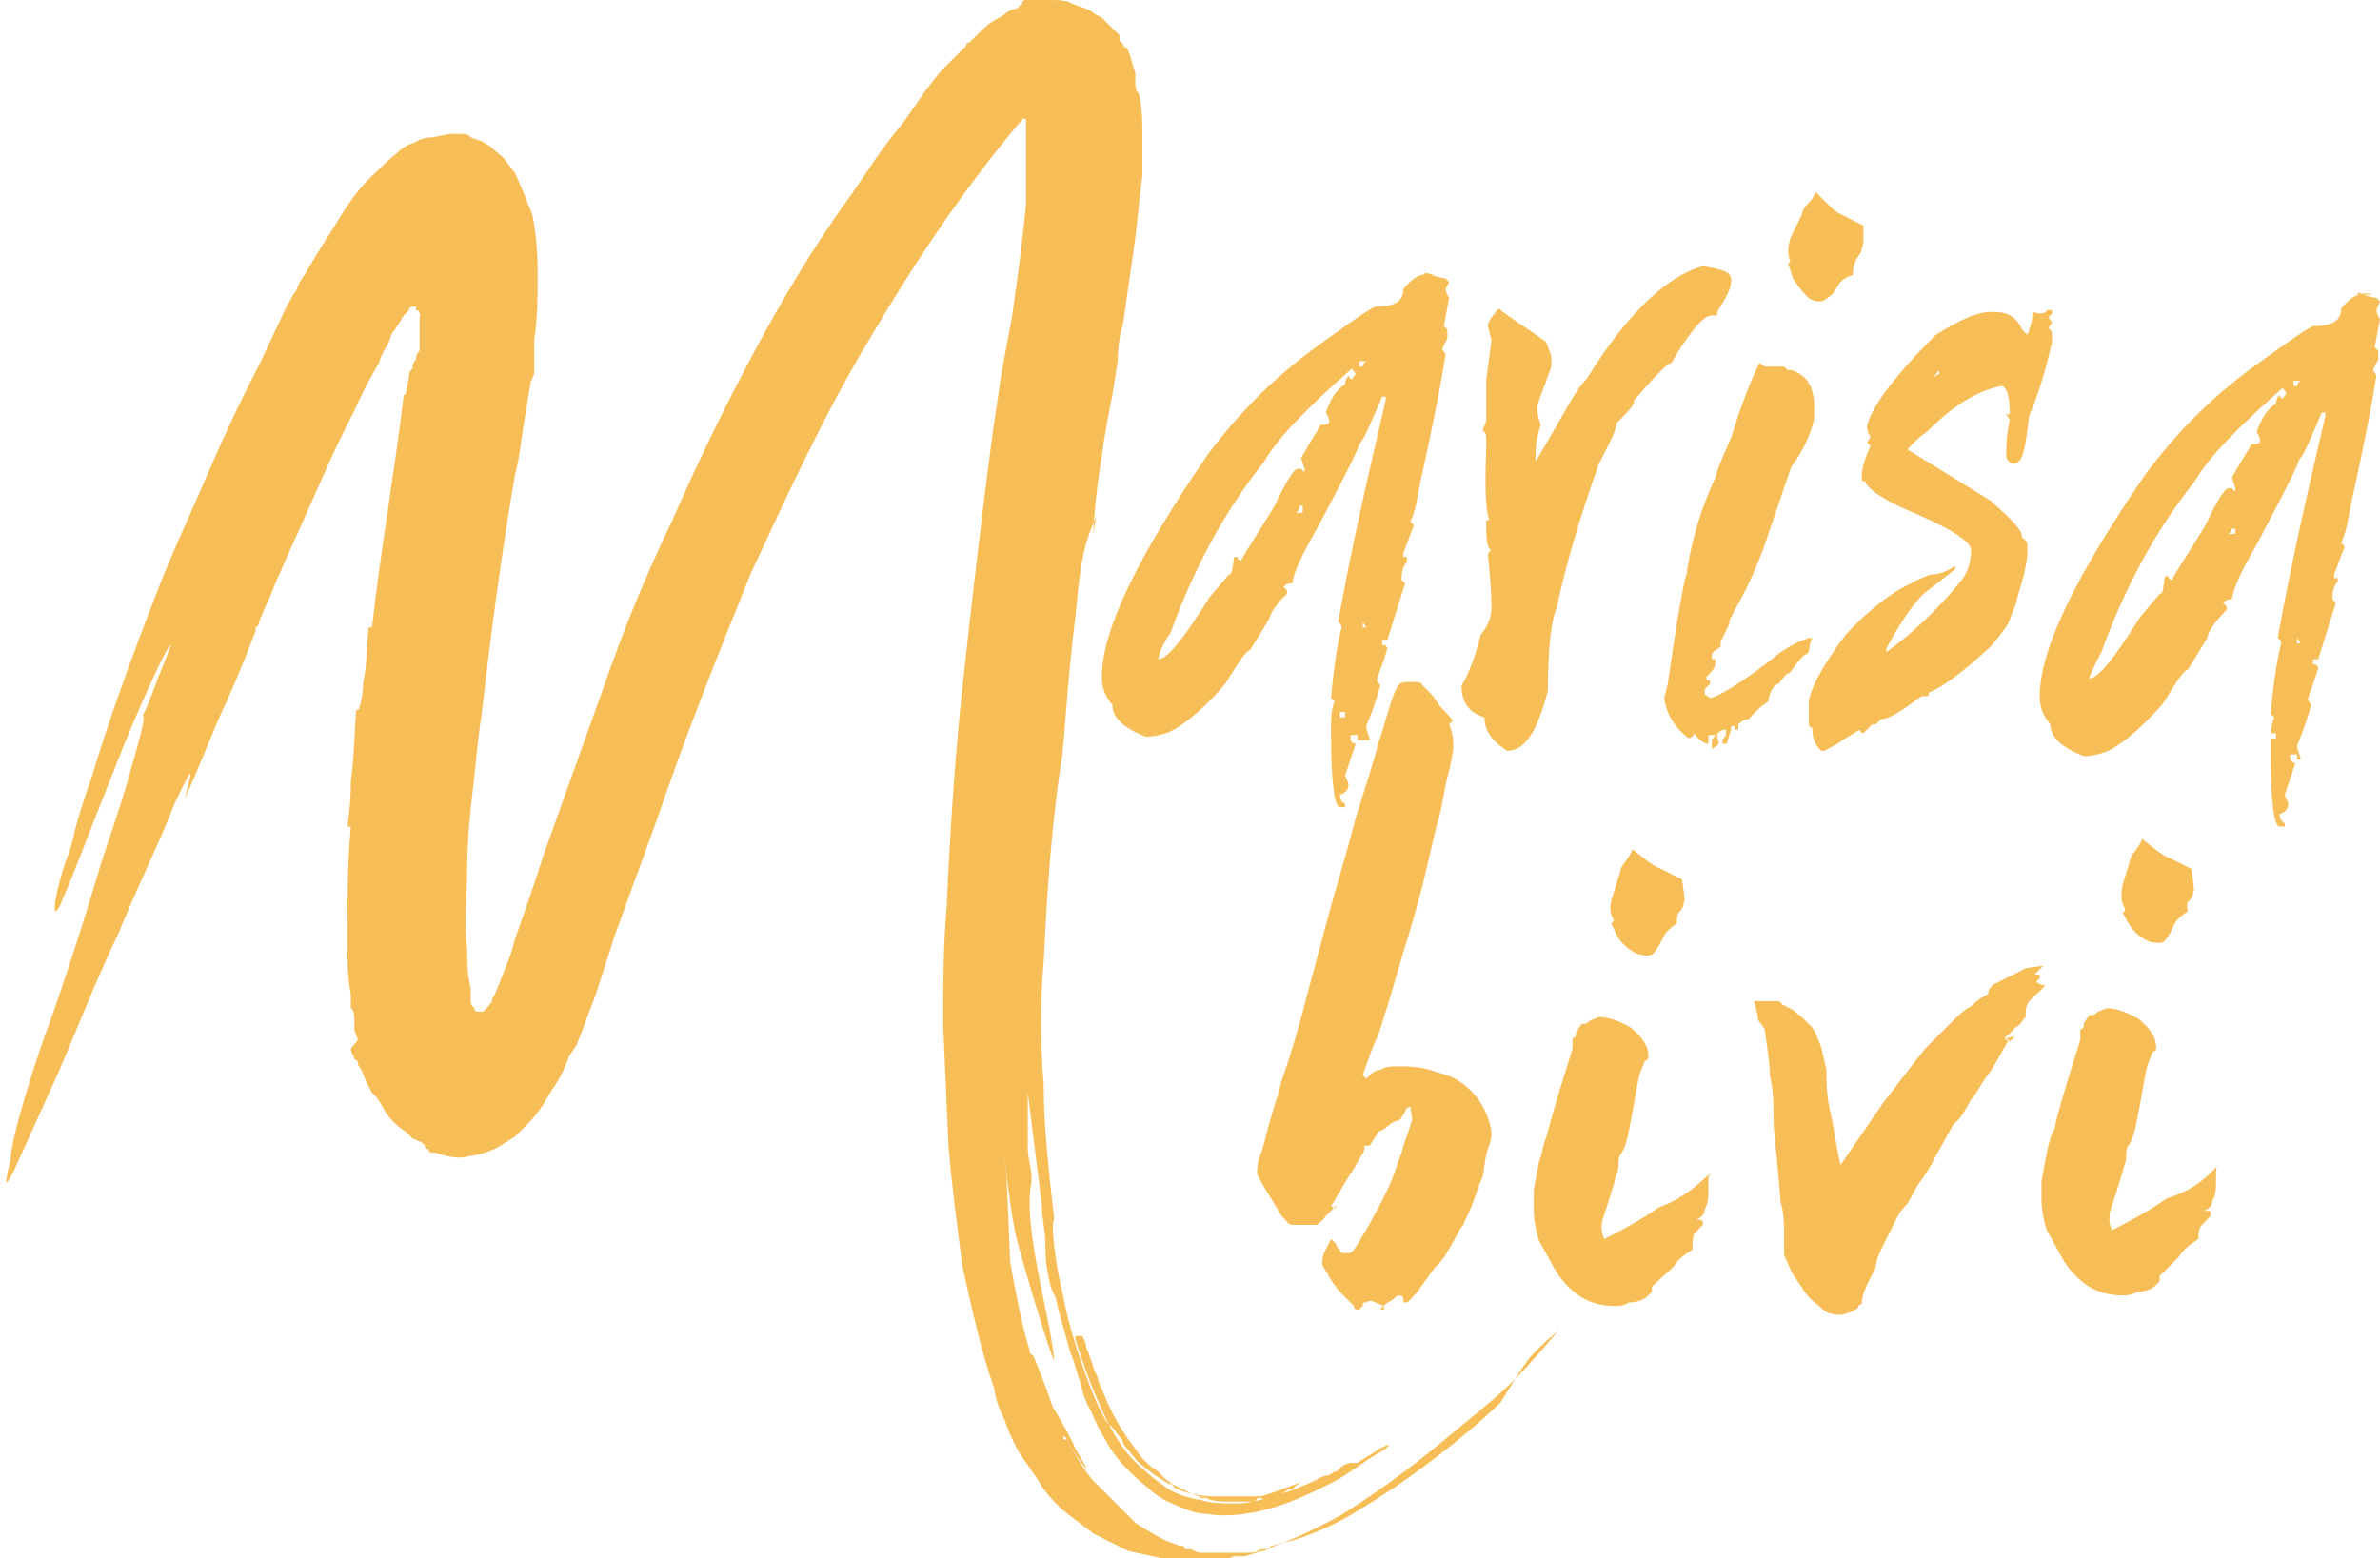 <svg xmlns="http://www.w3.org/2000/svg" viewBox="0 0 135 88.4">
  <style>
    .st0{fill:#f7be58;}
  </style>
  <path d="M82.4 40.9l-.2.2c.2.5.3 1 .2 1.6s-.2 1.1-.3 1.4c-.2.8-.3 1.8-.6 2.7l-.8 3.4s-.6 2.3-1 3.5l-1 3.4c-.2.5-.3 1.1-.6 1.8-.3.6-.5 1.3-.8 2.1l.2.2c.3-.3.5-.5.8-.5.3-.2.6-.2 1-.2.5 0 1.1 0 1.8.2.6.2 1.1.3 1.6.6s1 .8 1.3 1.3.5 1 .6 1.6c0 .2 0 .5-.2 1-.2.6-.2 1.1-.3 1.6-.2.3-.3.8-.5 1.3-.2.6-.5 1.1-.6 1.4-.2.2-.3.5-.6 1s-.5 1-1 1.4l-1 1.4c-.3.3-.5.6-.6.6-.2 0-.2 0-.2-.2 0 0 0-.2-.2-.2s-.3.2-.5.3-.5.3-.6.5h.2v-.2l-.5-.2s-.3-.2-.5 0c-.2 0-.2 0-.2.2l-.2.2c-.2 0-.3 0-.3-.2l-.3-.3-.3-.3c-.2-.2-.3-.3-.5-.6-.2-.2-.3-.5-.5-.8s-.2-.3-.2-.4 0-.5.2-.8l.3-.6.3.3c0 .2.2.3.2.3 0 .2.2.2.2.2h.3c.2 0 .3-.2.5-.5l.6-1 .6-1.1.5-1c.3-.6.5-1.3.8-2.1.2-.8.5-1.4.6-1.9l-.1-.7c-.2 0-.3.2-.3.3-.2.2-.2.5-.5.5-.5.2-.6.5-1 .6l-.5.8h-.3c0 .2 0 .3-.2.6s-.3.6-.6 1l-.6 1c-.2.3-.3.6-.5.8.2.2.3.2.3 0l-.6.6c-.2.3-.3.3-.5.5h-1.4c-.2 0-.3-.2-.6-.5l-.6-1c-.2-.3-.5-.8-.8-1.4 0-.2 0-.6.2-1.1s.3-1.1.5-1.8c.2-.6.3-1.1.5-1.6l.2-.8c.5-1.4 1-3.1 1.4-4.7l1.4-5.2c.5-1.8 1-3.4 1.4-5 .5-1.6 1-3.1 1.3-4.3.2-.5.3-1 .5-1.6s.3-1.1.6-1.6c.2-.2.3-.2.6-.2h.5s.2 0 .3.2l.5.5c.2.2.3.5.6.8.6.6.6.7.6.7zm14.7 25.6c-.2.2-.2.3-.2.5v.8s0 .5-.2.8c0 .3-.2.5-.5.6h.2s.2 0 .2.2-.2.2-.2.3l-.3.3c-.1.2-.1.6-.1.9-.3.2-.8.5-1.1 1L93.7 73v.3l-.3.3c-.3.2-.6.3-1 .3-.3.2-.6.2-.8.2-.8 0-1.4-.2-1.9-.5s-1-.8-1.4-1.4c-.3-.5-.6-1.1-1-1.8-.2-.6-.3-1.3-.3-1.6v-1.3s.2-1.1.3-1.6c.2-.5.2-.8.3-1.1s.2-.5.2-.6c.5-1.9 1-3.4 1.4-4.7v-.6c.2 0 .2-.2.2-.3s.2-.3.3-.5c.2 0 .3 0 .5-.2l.5-.2c.5 0 1.1.2 1.8.6.6.5 1 1 1 1.6 0 .2 0 .2-.2.3l-.2.5c-.2.5-.3 1.3-.5 2.4-.2 1-.3 1.8-.6 2.3-.2.2-.2.5-.2.8 0 .3-.2.6-.2.8-.3 1-.5 1.6-.6 1.9-.2.5-.2 1 0 1.4 1-.5 2.1-1.1 3.1-1.8 1.4-.5 2.2-1.3 3-2zm18.8-11.7l-.2.2-.3.3h.3v.2l-.2.2s.2.2.5.2c-.2.3-.5.5-.8.8-.3.3-.3.6-.3 1-.2.2-.3.5-.6.6-.2.3-.5.5-.6.6.2.2.3.2.3 0-.3.5-.6 1.1-1.1 1.9-.5.6-.8 1.3-1.1 1.6-.3.5-.5 1-1 1.4l-1 1.8c-.3.6-.6 1.1-1 1.6l-.6 1.1c-.2.2-.3.3-.5.6l-.5 1-.5 1s-.3.6-.3 1l-.5 1s-.3.6-.3 1.1c0 0-.2 0-.2.2l-.3.2-.6.2c-.3 0-.8 0-1.1-.3s-.8-.6-1.1-1.1c-.3-.5-.6-.8-.8-1.3-.2-.5-.3-.6-.3-.8v-1c0-.5 0-1.3-.2-1.9l-.2-2.4s-.2-1.6-.2-2.3c0-.8 0-1.6-.2-2.4 0-.8-.2-1.8-.3-2.7l-.2-.3c-.2-.2-.2-.3-.2-.5l-.2-.8h1.3s.2 0 .3.2l.6.3.6.5.5.5c.2.3.3.6.5 1.1l.3 1.3c0 .6 0 1.4.2 2.3.2.8.3 1.8.6 3.1l2.4-3.5s1.6-2.1 2.4-3.1l.6-.6 1-1c.3-.3.6-.6 1-.8.3-.3.6-.5.8-.6s.2-.2.2-.3.2-.2.2-.3l1-.5.6-.3c.3-.2.5-.2.5-.2l.8-.1zm-1.6 4l-.3.3-.2-.2.5-.1zm11.6 7.2c-.2.2-.2.3-.2.5v.8s0 .5-.2.8c0 .3-.2.5-.5.6h.2c.2 0 .2 0 .2.2s-.2.2-.2.3l-.3.3c-.2.2-.2.5-.2.8-.3.2-.8.5-1.1 1l-1.1 1.1v.3l-.3.3c-.3.2-.6.3-1 .3-.3.2-.6.2-.8.2-.8 0-1.4-.2-1.9-.5s-1-.8-1.4-1.4c-.3-.5-.6-1.1-1-1.8-.2-.6-.3-1.3-.3-1.6V67s.2-1.1.3-1.6.2-.8.3-1.1c.2-.3.2-.5.2-.6.5-1.9 1-3.4 1.4-4.7v-.6c.2 0 .2-.2.2-.3s.2-.3.3-.5c.2 0 .3 0 .5-.2l.5-.2c.5 0 1.1.2 1.8.6.6.5 1 1 1 1.6 0 .2 0 .2-.2.3l-.2.5c-.2.5-.3 1.3-.5 2.4-.2 1-.3 1.8-.6 2.3-.2.2-.2.5-.2.8s-.2.6-.2.8c-.3 1-.5 1.6-.6 1.9-.2.5-.2 1 0 1.4 1-.5 2.1-1.1 3.1-1.8 1.6-.5 2.4-1.3 3-2zm-1.8-14.3c-.3.2-.4.3-.6.5s-.3.6-.5.9c-.2.3-.3.4-.5.4s-.6 0-1-.3c-.3-.2-.5-.4-.7-.7-.2-.3-.3-.6-.4-.7l.1-.1s.1-.1 0-.2c-.2-.3-.2-.8-.1-1.3l.4-1.3c0-.2.2-.5.3-.6.2-.3.3-.4.4-.7l.9.7c.3.2.4.3.7.4l.6.3.6.3.1.7c0 .2.1.5 0 .6 0 .2-.1.4-.3.6 0-.2-.1.2 0 .5zM81 15.5s.3.2 1 .3l.2.2-.2.4s0 .2.2.5l-.3 1.6.2.2v.5l-.3.6.2.3c-.2 1.3-.6 3.5-1.4 7.1-.2 1-.3 1.8-.6 2.4l.2.2c-.3.8-.5 1.3-.6 1.6v.2h.2v.3c-.2.2-.3.5-.3 1l.2.2-1 3.2h-.3v.3c.2 0 .2 0 .3.2-.3 1-.5 1.4-.6 1.8l.2.3c-.3 1-.5 1.6-.8 2.3 0 .3.2.6.2.8H77v-.3h-.2c-.2 0-.2 0-.2.2s.2.3.3.3l-.6 1.8.2.5c0 .3-.2.5-.5.6 0 .3.2.5.3.5v.2H76c-.3 0-.5-1.4-.5-4.2v-.5c0-.3 0-.8.2-1.3l-.2-.2c.2-2.3.5-3.7.6-4 0 0 0-.2-.2-.3.8-4.5 1.8-8.7 2.7-12.6v-.2h-.2c-.6 1.4-1 2.4-1.3 2.7 0 .2-.8 1.8-2.4 4.8-.8 1.4-1.3 2.4-1.4 3.1-.2 0-.3 0-.5.2l.2.2v.2c-.7.6-1 1.3-1 1.4-.3.5-.6 1-1.1 1.8-.2 0-.6.6-1.4 1.9-1.1 1.3-2.3 2.3-3.1 2.7-.5.2-1 .3-1.4.3-1.3-.5-1.9-1.1-1.9-1.8-.5-.6-.6-1.1-.6-1.6 0-2.7 2.1-6.9 6-12.6 1.8-2.4 3.7-4.3 6-6 1.8-1.3 2.9-2.1 3.5-2.4 1.1 0 1.6-.3 1.6-1 .5-.6 1-1 1.8-.8-.9 0-.7-.1-.4-.1zM65.7 37.4c.5 0 1.4-1.1 2.9-3.5l1.1-1.3c.2 0 .2-.3.3-1h.2s0 .2.2.2c.3-.6 1-1.6 1.9-3.1.6-1.3 1.1-2.1 1.3-2.1h.2l.2.2v-.2l-.2-.6c.6-1.1 1.1-1.8 1.1-1.9.3 0 .5 0 .5-.2 0 0 0-.2-.2-.5.3-.8.6-1.3 1.1-1.6 0-.3.2-.5.2-.5s0 .2.2.2l.2-.3c-.2-.2-.2-.3-.2-.3-2.4 2.1-4.2 3.9-5 5.3-2.3 2.9-4 6.1-5.3 9.7-.6.8-.7 1.5-.7 1.5zm8-8.6s0 .2-.2.3h.2c.2 0 .2 0 .2-.2v-.2h-.2zM76 40.4v.3h.3v-.3H76zm1.1-19.9v.3h.2s0-.2.2-.3h-.4zm.2 14.8v.3h.2l-.2-.3zm19.3-20.2c1.1.2 1.6.3 1.6.8s-.3 1-.8 1.8v.2h-.3c-.5 0-1.3 1-2.3 2.7-.2 0-.8.6-2.1 2.1 0 .3-.3.6-1 1.3 0 .3-.3 1-1 2.3-1.1 3.1-1.9 5.8-2.4 8.2-.3.6-.5 2.3-.5 4.7-.6 2.3-1.3 3.4-2.3 3.4-1-.6-1.3-1.3-1.3-1.9-1-.3-1.3-1-1.3-1.8.5-.8.8-1.8 1.1-2.9.5-.6.6-1.1.6-1.6 0-.2 0-1.1-.2-2.9 0-.2.2-.3.2-.3-.2 0-.3-.5-.3-1.3v-.2c0-.2 0-.2.2-.2-.2-.3-.3-1.6-.2-4v-.6c0-.2 0-.3-.2-.5l.2-.5v-2.3l.3-2.3-.2-.8c0-.3.3-.6.6-1 .6.5 1.6 1.1 2.7 1.9l.3.8v.6c-.5 1.4-.8 2.1-.8 2.3 0 .6.2 1 .2 1-.2.6-.3 1.1-.3 1.8v.3c1.6-2.7 2.4-4.3 2.9-4.7 2.4-3.9 4.7-5.9 6.6-6.4zm3.2 5.5l.3.2h1.1l.2.2h.2c1 .3 1.4 1.1 1.3 2.6v.2c-.2.8-.5 1.6-1.3 2.7l-1.6 4.7c-.5 1.3-1 2.4-1.6 3.4l-.3.6v.2l-.5 1v.3c-.3.2-.5.3-.5.5v.2h.2v.2c0 .3-.2.5-.5.8v.2h.2v.2l-.3.3v.3l.3.2c.3 0 1.8-.8 4-2.6.8-.5.8-.5 1.6-.8h.2c-.3.6 0 .8-.5 1 0 0-.3.3-.8 1-.2 0-.3.2-.6.6-.2 0-.5.3-.6 1 0 0-.5.3-1.1 1-.3 0-.5.2-.6.3v.3h-.2v-.2h-.2v.2c-.2.5-.2.8-.3.8h-.2V42l.2-.3v-.3c-.3 0-.5.2-.5.3 0 .3.2.5 0 .6l-.3.2V42l.2-.3h-.2c-.2 0-.2 0-.2.2v.3c-.3 0-.6-.3-.8-.6 0 .2-.2.2-.3.3-.8-.6-1.3-1.4-1.4-2.3l.2-.8c.6-4.2 1-6.3 1.1-6.3v-.2c.3-1.8.8-3.5 1.6-5.2.3-1.1.8-1.9 1-2.6.7-2.3 1.4-3.7 1.5-3.9zm-.9 7.6v.2-.2zm2.1 10.1c0 .2-.2.3-.3.5v-.2c-.1-.1.1-.3.3-.3zm15.1-20.7h.3v.2l-.2.2.2.3-.2.3c.2.2.2.3.2.5v.3c-.2.8-.5 2.3-1.3 4.2-.2 1.6-.3 2.6-.8 2.7h-.2c-.3-.2-.3-.3-.3-.6s0-1 .2-1.9l-.2-.3h.2c0-1.1-.2-1.6-.5-1.6-1.4.3-2.7 1.1-4.2 2.6 0 0-.5.3-1.1 1 .3.2 1.8 1.1 4.7 2.9 1.1 1 1.8 1.6 1.8 2.1.3.2.3.3.3.6v.2c0 .6-.2 1.4-.6 2.7 0 .2-.2.6-.5 1.4 0 0-.3.5-1 1.3-1.4 1.3-2.7 2.3-3.5 2.6 0 .2 0 .2-.2.2h-.2c-1.1.8-1.8 1.3-2.3 1.3l-.3.3h-.2l-.5.5s-.2 0-.2-.2l-1 .6c-.2.2-.5.3-1 .6h-.2c-.3-.3-.5-.6-.5-1.3-.2 0-.2-.2-.2-.3v-1.1c0-.6.6-1.9 2.1-3.9 1.3-1.4 2.6-2.4 3.7-2.9.3-.2.6-.3 1.1-.5.5 0 1-.2 1.4-.5v.2l-1.8 1.4c-.6.6-1.3 1.6-2.1 3.1v.2c1.4-1 2.9-2.4 4.2-4 .5-.6.6-1.3.6-1.8s-1.3-1.3-3.7-2.3c-1.4-.6-2.3-1.3-2.3-1.6-.2 0-.2 0-.2-.2 0-.6.2-1.1.5-1.8l-.2-.2.2-.3c-.2-.3-.2-.6-.2-.6.2-1 1.4-2.7 3.9-5.2 1.3-.8 2.3-1.3 3.1-1.3h.2c.8 0 1.3.3 1.6 1l.3.3c.2-.5.3-1 .3-1.3.6.2.8 0 .8-.1zm-6.4 3.8l.3-.2V21c-.2.3-.3.3-.3.4zm24.1-4.8s.3.2 1 .3l.2.2-.2.5s0 .2.2.5l-.3 1.6.2.2v.5l-.3.6.2.3c-.2 1.3-.6 3.5-1.4 7.1-.2 1-.3 1.8-.6 2.4l.2.2c-.3.8-.5 1.3-.6 1.6v.2h.2v.2c-.2.2-.3.5-.3 1l.2.2-1 3.2h-.3v.3c.2 0 .2 0 .3.2-.3 1-.5 1.4-.6 1.8l.2.3c-.3 1-.5 1.6-.8 2.3 0 .3.2.6.2.8h-.2v-.3h-.2c-.2 0-.2 0-.2.2s.2.3.3.3l-.6 1.8.2.5c0 .3-.2.5-.5.6 0 .3.2.5.3.5v.2h-.3c-.3 0-.5-1.4-.5-4.2V42c0-.3 0-.8.2-1.3l-.2-.2c.2-2.3.5-3.7.6-4 0 0 0-.2-.2-.3.8-4.5 1.8-8.7 2.7-12.6v-.2h-.2c-.6 1.4-1 2.4-1.3 2.7 0 .2-.8 1.8-2.4 4.8-.8 1.4-1.3 2.4-1.4 3.1-.2 0-.3 0-.5.2l.2.2v.2c-.8.8-1.1 1.4-1.1 1.6-.3.5-.6 1-1.1 1.8-.2 0-.6.6-1.4 1.9-1.1 1.3-2.3 2.3-3.1 2.7-.5.2-1 .3-1.4.3-1.3-.5-1.9-1.1-1.9-1.8-.5-.6-.6-1.1-.6-1.6 0-2.7 2.1-6.9 6-12.6 1.8-2.4 3.7-4.3 6-6 1.8-1.3 2.9-2.1 3.5-2.4 1.1 0 1.6-.3 1.6-1 .5-.6 1-1 1.8-.8-1.1.1-.9-.1-.8-.1zm-15.3 21.9c.5 0 1.4-1.1 2.9-3.5l1.1-1.3c.2 0 .2-.3.3-1h.2s0 .2.2.2c.3-.6 1-1.6 1.9-3.1.6-1.3 1.1-2.1 1.3-2.1h.2l.2.2v-.2l-.2-.6c.6-1.1 1.1-1.8 1.1-1.9.3 0 .5 0 .5-.2 0 0 0-.2-.2-.5.3-.8.6-1.3 1.1-1.6 0-.3.2-.5.2-.5s0 .2.2.2l.2-.3c-.2-.2-.2-.3-.2-.3-2.4 2.1-4.2 3.9-5 5.3-2.3 2.9-4 6.1-5.3 9.7-.5.9-.7 1.5-.7 1.5zm8.1-8.5s0 .2-.2.3h.2c.2 0 .2 0 .2-.2V30h-.2zm2.2 11.6v.3h.3v-.3h-.3zm1.3-20v.3h.2s0-.2.2-.3h-.4zm.2 14.6v.3h.2l-.2-.3zM88.4 75.5c-2.9 3.4-3.1 3.4-6.6 6.3-1.8 1.5-3.7 2.9-5.8 4.2-1.1.6-2.1 1.1-3.4 1.6l-.5.2s-.3.2-.5.2l-1 .3H70l-.5.2h-3.2L64 88l-2-1c-.6-.5-1.1-.8-1.8-1.4-.5-.5-1-1-1.3-1.6l-1.1-1.6s-.6-1.1-.8-1.8c-.3-.6-.5-1.1-.6-1.8-.8-2.3-1.3-4.7-1.8-6.9-.3-2.3-.6-4.5-.8-6.9l-.3-6.8c0-2.3 0-4.5.2-6.8.2-4.5.5-9 1-13.4.5-4.5 1-8.9 1.6-13.4l.5-3.4.3-1.6.3-1.6c.3-2.1.6-4.3.8-6.4V6.8s-.2-.2-.2 0l-.2.2c-3.1 3.7-5.8 7.7-8.4 12.1-2.6 4.3-4.7 8.9-6.8 13.4-1.9 4.7-3.7 9.2-5.3 13.9L34.9 53l-1.1 3.4-.6 1.6-.3.8-.2.5-.2.3-.2.3c-.3.8-.6 1.4-1.1 2.1-.3.6-.8 1.3-1.3 1.8l-.3.3-.2.2-.2.2-.8.5c-.5.3-1.1.5-1.8.6-.6.2-1.3 0-1.9-.2h-.2s-.2 0-.2-.2c0 0-.2 0-.2-.2l-.2-.2-.5-.2-.2-.2-.2-.2c-.5-.3-1-.8-1.3-1.4l-.3-.5-.2-.2s-.2-.2-.2-.3c-.2-.3-.3-.6-.5-1.1l-.2-.3c0-.2 0-.2-.2-.3 0-.2-.2-.3-.2-.6l.4-.5s-.2-.5-.2-.6v-.6s0-.5-.2-.6v-.8c-.2-1-.2-2.1-.2-3.1 0-2.1 0-4.2.2-6.4h-.2s.2-1.1.2-2.6c.2-1.3.2-2.9.3-4 0 0 .2 0 .2-.2 0 0 .2-.6.2-1.4.2-.8.2-1.9.3-3.1h.2c.5-4.5 1.3-8.9 1.8-13.2h.1l.2-1c0-.2 0-.3.2-.5 0-.2 0-.3.2-.5 0-.2 0-.3.2-.5V18s0-.2.2-.2c0 0 0 .2-.2 0 0 0 0-.2-.2-.2v-.2h-.2s-.2 0-.2.2l-.3.3-.3.5-.2.3c-.2.2-.2.3-.3.6s-.5.8-.6 1.3c-.5.8-1 1.8-1.4 2.7-1 1.9-1.9 4-2.7 5.8-.8 1.8-1.6 3.5-2.1 4.8-.3.6-.5 1.1-.6 1.4 0 .2-.2.3-.2.3v.2c-.8 2.1-1.4 3.5-2.1 5-.6 1.4-1.1 2.7-1.9 4.5.2-1 .8-2.7-.6.3-.8 2.1-2.1 4.7-3.2 7.4-1.3 2.7-2.4 5.6-3.5 8.1L.8 66.4c-.5 1-.6 1-.2-.6 0-1 1.1-4.8 2.4-8.3 1.3-3.7 2.4-7.4 2.7-8.4.3-1 1.1-3.2 1.6-5 .5-1.8 1-3.4.8-3.5.5-1 .8-2.1 1.1-2.7.3-.8.5-1.3.5-1.3-.2 0-1.3 2.4-2.6 5.5l-1.9 4.8s-1.1 2.9-1.6 4c-.3.8-.5 1-.5.6s.3-1.8.8-3.1c0 0 .2-.5.3-1.1.2-.8.5-1.8 1-3.2.8-2.7 2.1-6.4 3.7-10.5.8-2.1 1.8-4.2 2.7-6.3s1.9-4.3 3.1-6.6l1.6-3.4c.2-.3.3-.6.5-.8l.2-.5.2-.3.2-.3c.6-1.1 1.3-2.1 1.9-3.1.6-1 1.3-1.9 2.1-2.6.3-.3.6-.6 1.1-1 .3-.3.6-.5 1-.6.3-.2.6-.3 1-.3l1-.2h.6c.2 0 .5 0 .6.2l.6.2.5.3.8.7.6.8c.3.6.6 1.4 1 2.4.2 1 .3 2.1.3 3.4 0 1.1 0 2.4-.2 3.7v1.9l-.2.5-.3 1.8c-.2 1.1-.3 2.4-.6 3.5-.8 4.7-1.4 9.3-1.9 13.7-.2 1.1-.3 2.7-.5 4.3-.2 1.6-.3 3.2-.3 4.3 0 1.4-.2 3.1 0 4.5 0 .8 0 1.4.2 2.3v.6c0 .2 0 .3.2.5 0 0 0 .2.2.2h.3l.2-.2c.2-.2.2-.3.3-.3v-.2c.2-.3.3-.6.5-1.1.3-.8.6-1.4.8-2.3.5-1.4 1.1-3.1 1.6-4.7l3.4-9.5c1.1-3.2 2.4-6.4 3.9-9.5 1.4-3.2 2.9-6.3 4.5-9.3s3.4-6.1 5.5-9c1-1.4 1.9-2.9 3.1-4.3l1.4-2 .8-1 .5-.5.5-.5.2-.2.2-.2c0-.2.2-.2.2-.2l.5-.5c.3-.3.6-.6 1-.8 0 0 .2-.1.5-.3.2-.2.5-.3.6-.3 0 0 .2 0 .2-.2 0 0 .2 0 .2-.2l.1-.1h1.4c.5 0 1 0 1.3.2.5.2 1 .3 1.3.6l.4.2.2.2.2.2.2.2.2.2.2.2v.3l.2.2s0 .2.2.2c.3.5.3 1 .5 1.4v.6s0 .5.2.6c.2.8.2 1.6.2 2.4V10c-.2 1.4-.3 2.9-.5 4.2l-.6 4.2c-.2.6-.3 1.4-.3 2.1l-.3 1.9c-.5 2.4-.8 4.7-1.1 7.1v-.2c.2-1.4.3-2.7.6-4-.3 1.6-.5 3.4-.6 5l.2-1c-.9 1.8-1 3.7-1.2 5.7-.5 3.9-.6 7.1-.8 8.2-.5 3.2-.8 7.1-1 11.4-.2 2.3-.2 4.5 0 6.9 0 2.4.3 5 .6 7.7-.2 0 0 2.3.5 4.3.3 1.6.8 3.2 1.4 4.8.3.8.6 1.6 1.1 2.4l.2.2.2.2.2.3c.2.2.3.3.3.5l.8 1s.6.5 1 .8l.5.3.3.2c.2 0 .2 0 .3.2.6.3 1.4.5 2.3.5h2.6c.8-.2 1.4-.5 2.3-.8l-.3.2-.2.2h-.2l-.3.2-.3.2h-.3l-.3.2-.4-.1c-.2 0-.2 0-.3.2h-1.4c-.5 0-1 0-1.4-.2s-.5 0-.2 0h2.4-1.9c-.5 0-1.1-.2-1.6-.5-.5-.2-1-.5-1.4-1-.5-.3-1-.8-1.3-1.3-.8-1-1.4-2.1-1.9-3.4-.2-.3-.2-.6-.3-.8-.2-.3-.2-.6-.3-.8l-.3-.8c0-.3-.2-.5-.2-.6H61v.2c.5 1.6 1 2.9 1.6 4.2.6 1.3 1.3 2.4 2.3 3.2.5.5 1 .8 1.4 1.1.5.3 1.1.5 1.8.6.6.2 1.3.2 2.1.2.6 0 1.4-.2 2.3-.5.8-.2 1.4-.5 2.1-.8.3-.2.6-.3.8-.3l.3-.2c.2 0 .3-.2.3-.2.2-.2.5-.3.6-.3h.4l.3-.2.5-.3.3-.2c.2-.2.5-.2.5-.3h.2l-.2.2s-.3.2-.5.3c-1 .6-1.8 1.3-2.9 1.8-1 .5-2.1 1-3.2 1.3s-2.4.5-3.5.3c-.6 0-1.1-.2-1.8-.5-.5-.2-1.1-.5-1.6-1-1-.8-1.8-1.6-2.4-2.7-.3-.5-.6-1.1-.8-1.6-.3-.5-.5-1.1-.6-1.6-.2-.5-.3-1.1-.6-1.8l-.5-1.8c-.3-1-.5-2.1-.6-3.1.2 1 .2 1.3.3 1.6v.3l-.3-.7c-.2-.8-.3-1.4-.3-2.3 0-1-.2-1.4-.2-2.3l-.8-6.4v3.2c0 .6.3 1.3.2 1.9-.5 2.6 1.1 7.6 1.3 10.1-.2-.2-1.8-5.6-2.1-6.8-.5-1.8-1-7.7-.6-3.5l.2 4.7c.3 1.6.6 3.4 1.1 5 0 .2 0 .2.2.3.6 1.4 1 2.6 1.1 2.9.5.8 1.1 1.9 1.3 2.4 1.1 1.8.6 1.3-.5-.5 0 0 0-.2-.2-.2 0 0 0 .2.2.2.5.8 1 1.8 1.6 2.4l.3.3.3.3.2.2.2.2.3.3.3.3.2.2.2.2.3.3.3.2c.5.3 1 .6 1.4.8l.8.3c.2 0 .3 0 .3.2h.3c.2 0 .3.2.6.2h2.6c.3 0 .6 0 .8-.2.3 0 .5 0 .6-.2.3 0 .6-.2.8-.2s2.3-.6 4.3-1.9c2.7-1.6 5.8-4 7.9-6 1.5-2.4 1.5-2.6 3.3-4.1zm6.7-23.1c-.3.2-.4.3-.6.5-.2.3-.3.6-.5.9s-.3.4-.5.4-.6 0-1-.3c-.3-.2-.5-.4-.7-.7-.2-.3-.3-.7-.4-.8l.1-.1s.1-.1 0-.2c-.2-.3-.2-.8 0-1.3l.4-1.3c0-.2.2-.5.3-.6.2-.3.3-.4.4-.7l.9.7c.3.2.4.3.7.4l.6.3.6.3.1.7c0 .2.1.5 0 .6 0 .2-.1.4-.3.6 0 0-.1.2-.1.6z" class="st0"/>
  <path d="M95.1 52.4c-.3.2-.4.3-.6.5-.2.3-.3.6-.5.9s-.3.4-.5.4-.6 0-1-.3c-.3-.2-.5-.4-.7-.7-.2-.3-.3-.7-.4-.8l.1-.1s.1-.1 0-.2c-.2-.3-.2-.8 0-1.3l.4-1.3c0-.2.2-.5.3-.6.2-.3.3-.4.4-.7l.9.7c.3.2.4.3.7.4l.6.3.6.3.1.7c0 .2.1.5 0 .6 0 .2-.1.4-.3.6 0 0-.1.2-.1.6zm10-36.8c-.3.1-.5.2-.7.4-.2.2-.3.6-.6.8s-.3.3-.6.3-.6-.1-.9-.5c-.2-.2-.4-.5-.6-.8-.1-.3-.2-.7-.3-.8l.1-.1s.1-.1 0-.2c-.1-.3-.1-.8.1-1.3l.6-1.2c0-.2.2-.5.3-.6.2-.2.3-.3.5-.7l.8.8c.2.2.3.3.7.5l.6.3.6.3v.7c0 .2 0 .5-.1.6 0 .2-.1.3-.3.6-.1.3-.2.4-.2.9z" class="st0"/>
</svg>
